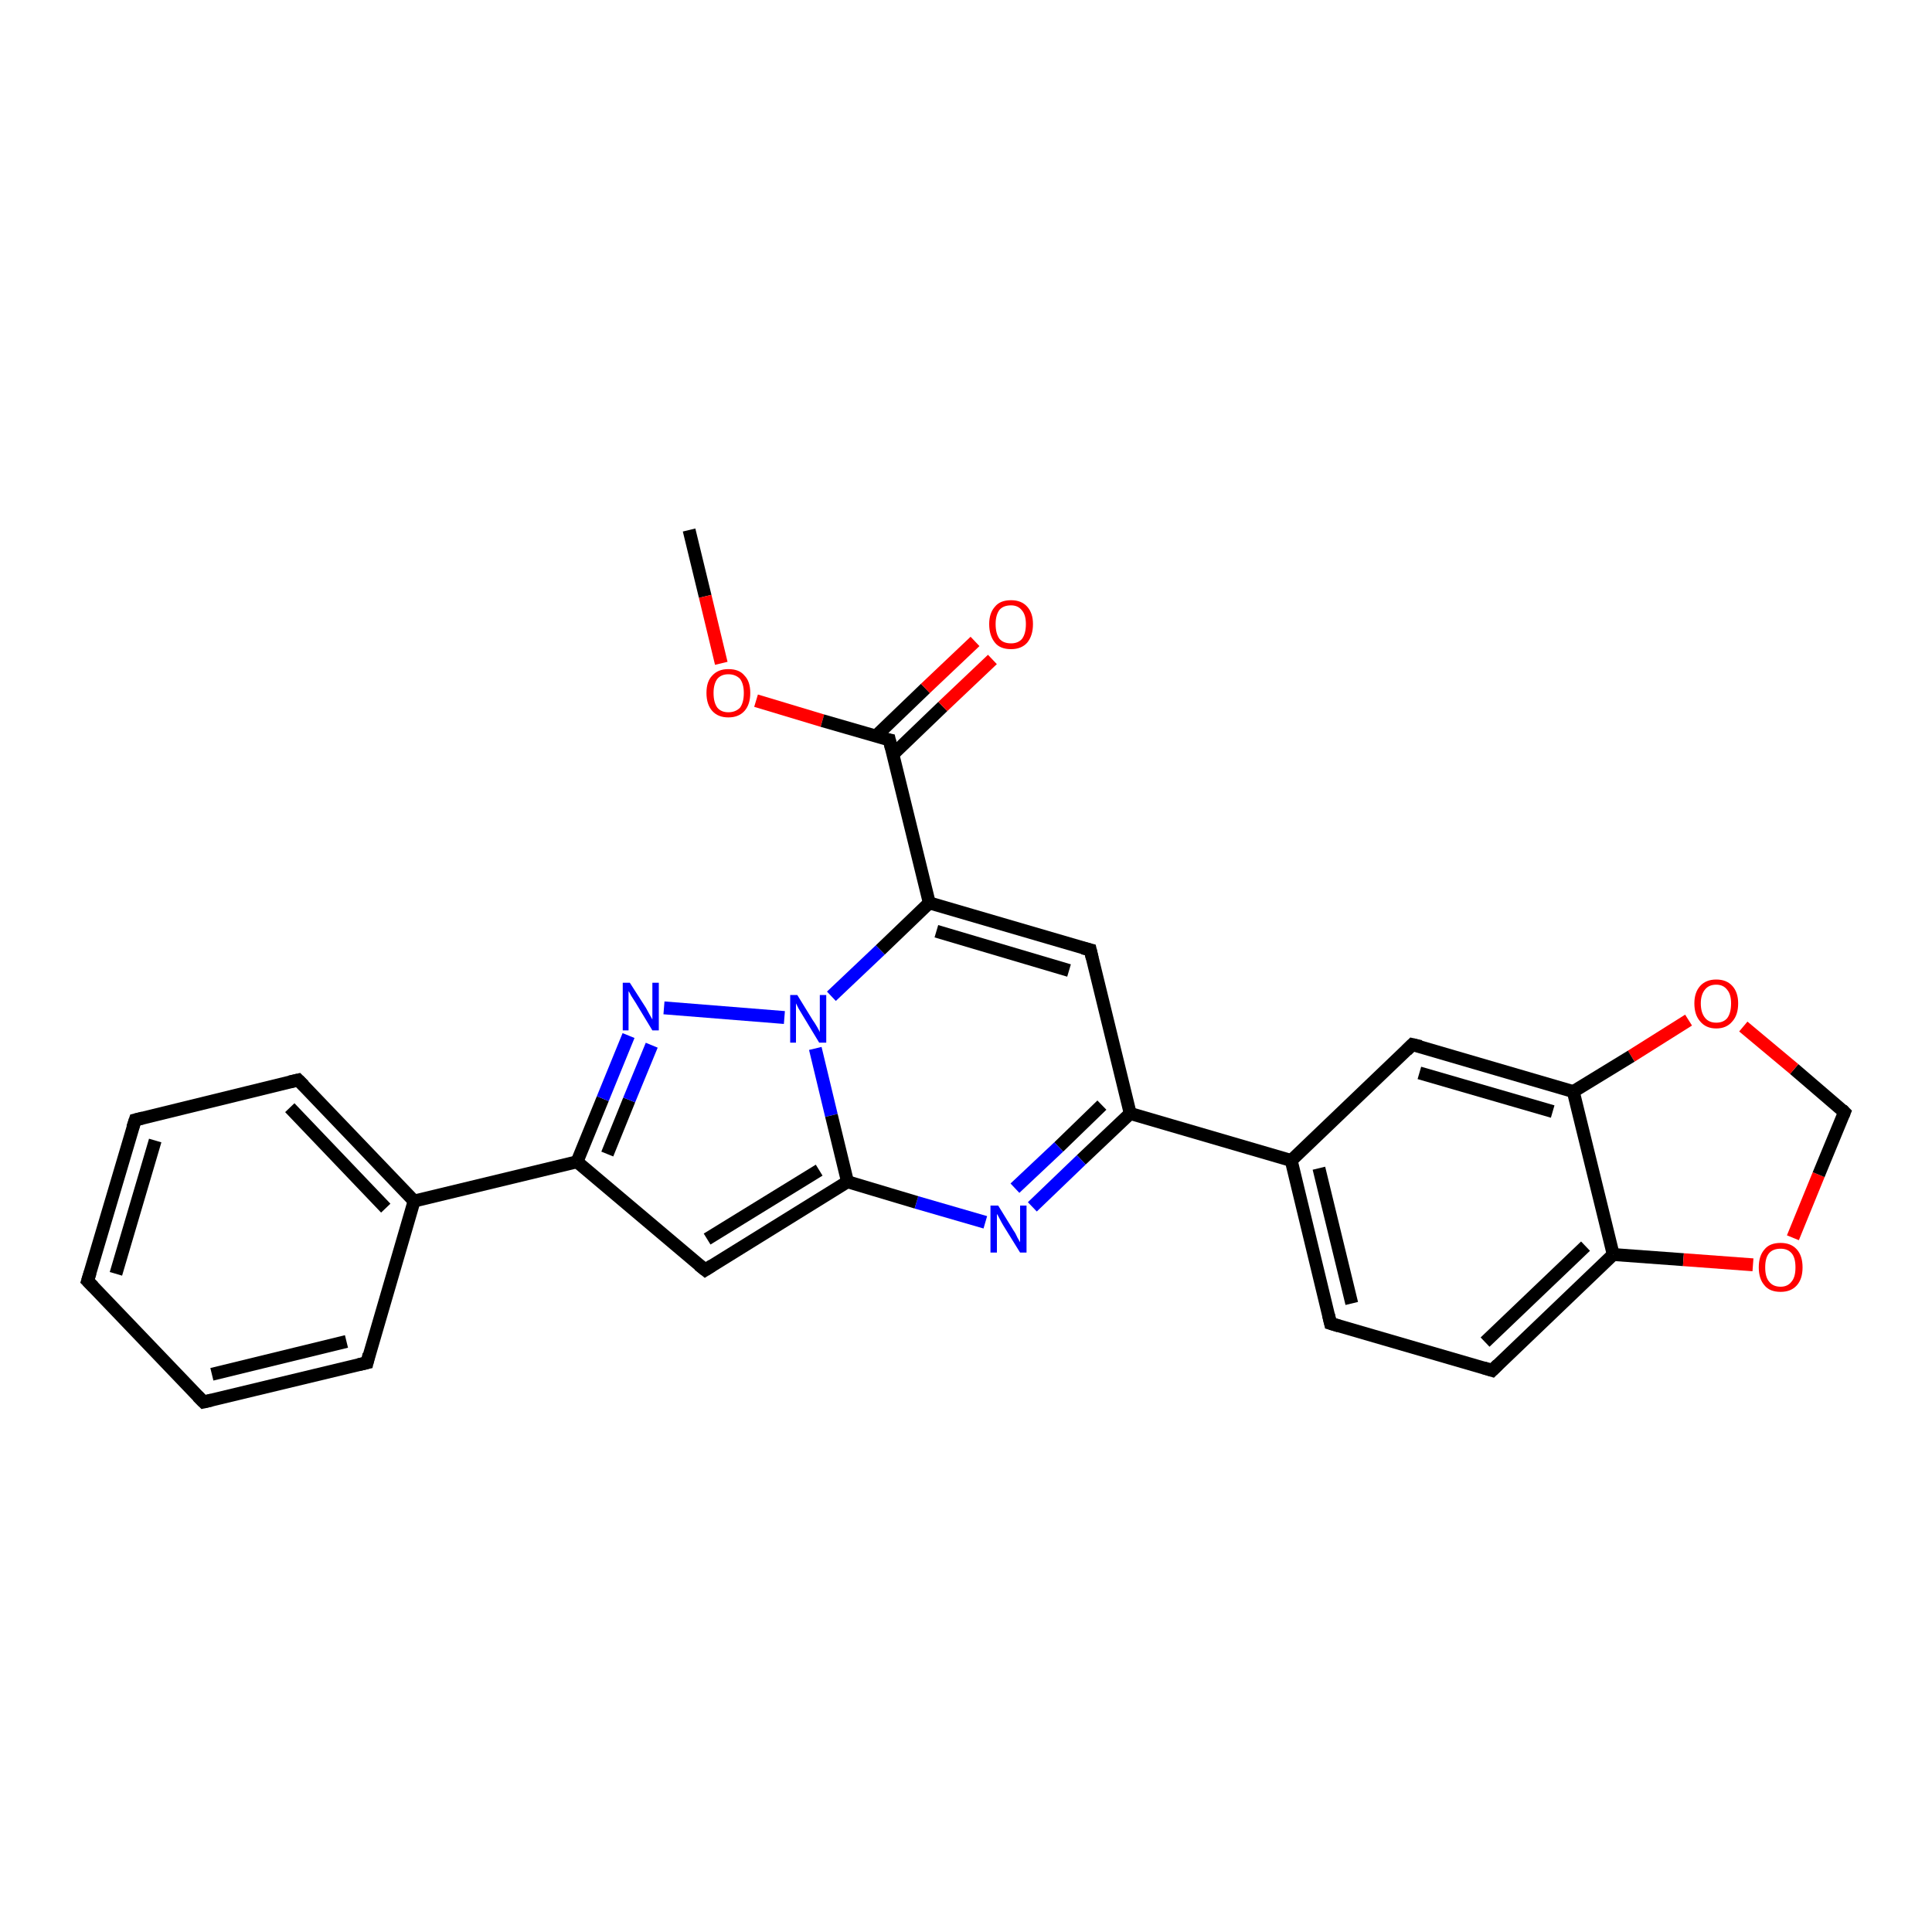 <?xml version='1.0' encoding='iso-8859-1'?>
<svg version='1.1' baseProfile='full'
              xmlns='http://www.w3.org/2000/svg'
                      xmlns:rdkit='http://www.rdkit.org/xml'
                      xmlns:xlink='http://www.w3.org/1999/xlink'
                  xml:space='preserve'
width='300px' height='300px' viewBox='0 0 300 300'>
<!-- END OF HEADER -->
<rect style='opacity:1.0;fill:#FFFFFF;stroke:none' width='300.0' height='300.0' x='0.0' y='0.0'> </rect>
<path class='bond-0 atom-0 atom-1' d='M 107.0,82.3 L 109.5,92.6' style='fill:none;fill-rule:evenodd;stroke:#000000;stroke-width:2.0px;stroke-linecap:butt;stroke-linejoin:miter;stroke-opacity:1' />
<path class='bond-0 atom-0 atom-1' d='M 109.5,92.6 L 112.0,103.0' style='fill:none;fill-rule:evenodd;stroke:#FF0000;stroke-width:2.0px;stroke-linecap:butt;stroke-linejoin:miter;stroke-opacity:1' />
<path class='bond-1 atom-1 atom-2' d='M 117.4,108.8 L 127.7,111.9' style='fill:none;fill-rule:evenodd;stroke:#FF0000;stroke-width:2.0px;stroke-linecap:butt;stroke-linejoin:miter;stroke-opacity:1' />
<path class='bond-1 atom-1 atom-2' d='M 127.7,111.9 L 138.1,114.9' style='fill:none;fill-rule:evenodd;stroke:#000000;stroke-width:2.0px;stroke-linecap:butt;stroke-linejoin:miter;stroke-opacity:1' />
<path class='bond-2 atom-2 atom-3' d='M 138.7,117.1 L 146.4,109.7' style='fill:none;fill-rule:evenodd;stroke:#000000;stroke-width:2.0px;stroke-linecap:butt;stroke-linejoin:miter;stroke-opacity:1' />
<path class='bond-2 atom-2 atom-3' d='M 146.4,109.7 L 154.1,102.4' style='fill:none;fill-rule:evenodd;stroke:#FF0000;stroke-width:2.0px;stroke-linecap:butt;stroke-linejoin:miter;stroke-opacity:1' />
<path class='bond-2 atom-2 atom-3' d='M 136.0,114.3 L 143.7,106.9' style='fill:none;fill-rule:evenodd;stroke:#000000;stroke-width:2.0px;stroke-linecap:butt;stroke-linejoin:miter;stroke-opacity:1' />
<path class='bond-2 atom-2 atom-3' d='M 143.7,106.9 L 151.4,99.6' style='fill:none;fill-rule:evenodd;stroke:#FF0000;stroke-width:2.0px;stroke-linecap:butt;stroke-linejoin:miter;stroke-opacity:1' />
<path class='bond-3 atom-2 atom-4' d='M 138.1,114.9 L 144.3,140.2' style='fill:none;fill-rule:evenodd;stroke:#000000;stroke-width:2.0px;stroke-linecap:butt;stroke-linejoin:miter;stroke-opacity:1' />
<path class='bond-4 atom-4 atom-5' d='M 144.3,140.2 L 169.3,147.5' style='fill:none;fill-rule:evenodd;stroke:#000000;stroke-width:2.0px;stroke-linecap:butt;stroke-linejoin:miter;stroke-opacity:1' />
<path class='bond-4 atom-4 atom-5' d='M 145.4,144.6 L 166.0,150.7' style='fill:none;fill-rule:evenodd;stroke:#000000;stroke-width:2.0px;stroke-linecap:butt;stroke-linejoin:miter;stroke-opacity:1' />
<path class='bond-5 atom-5 atom-6' d='M 169.3,147.5 L 175.5,172.9' style='fill:none;fill-rule:evenodd;stroke:#000000;stroke-width:2.0px;stroke-linecap:butt;stroke-linejoin:miter;stroke-opacity:1' />
<path class='bond-6 atom-6 atom-7' d='M 175.5,172.9 L 167.9,180.1' style='fill:none;fill-rule:evenodd;stroke:#000000;stroke-width:2.0px;stroke-linecap:butt;stroke-linejoin:miter;stroke-opacity:1' />
<path class='bond-6 atom-6 atom-7' d='M 167.9,180.1 L 160.3,187.4' style='fill:none;fill-rule:evenodd;stroke:#0000FF;stroke-width:2.0px;stroke-linecap:butt;stroke-linejoin:miter;stroke-opacity:1' />
<path class='bond-6 atom-6 atom-7' d='M 171.1,171.6 L 164.4,178.1' style='fill:none;fill-rule:evenodd;stroke:#000000;stroke-width:2.0px;stroke-linecap:butt;stroke-linejoin:miter;stroke-opacity:1' />
<path class='bond-6 atom-6 atom-7' d='M 164.4,178.1 L 157.6,184.5' style='fill:none;fill-rule:evenodd;stroke:#0000FF;stroke-width:2.0px;stroke-linecap:butt;stroke-linejoin:miter;stroke-opacity:1' />
<path class='bond-7 atom-7 atom-8' d='M 153.0,189.8 L 142.3,186.7' style='fill:none;fill-rule:evenodd;stroke:#0000FF;stroke-width:2.0px;stroke-linecap:butt;stroke-linejoin:miter;stroke-opacity:1' />
<path class='bond-7 atom-7 atom-8' d='M 142.3,186.7 L 131.6,183.5' style='fill:none;fill-rule:evenodd;stroke:#000000;stroke-width:2.0px;stroke-linecap:butt;stroke-linejoin:miter;stroke-opacity:1' />
<path class='bond-8 atom-8 atom-9' d='M 131.6,183.5 L 109.5,197.2' style='fill:none;fill-rule:evenodd;stroke:#000000;stroke-width:2.0px;stroke-linecap:butt;stroke-linejoin:miter;stroke-opacity:1' />
<path class='bond-8 atom-8 atom-9' d='M 127.2,181.7 L 109.8,192.4' style='fill:none;fill-rule:evenodd;stroke:#000000;stroke-width:2.0px;stroke-linecap:butt;stroke-linejoin:miter;stroke-opacity:1' />
<path class='bond-9 atom-9 atom-10' d='M 109.5,197.2 L 89.6,180.4' style='fill:none;fill-rule:evenodd;stroke:#000000;stroke-width:2.0px;stroke-linecap:butt;stroke-linejoin:miter;stroke-opacity:1' />
<path class='bond-10 atom-10 atom-11' d='M 89.6,180.4 L 93.6,170.6' style='fill:none;fill-rule:evenodd;stroke:#000000;stroke-width:2.0px;stroke-linecap:butt;stroke-linejoin:miter;stroke-opacity:1' />
<path class='bond-10 atom-10 atom-11' d='M 93.6,170.6 L 97.6,160.8' style='fill:none;fill-rule:evenodd;stroke:#0000FF;stroke-width:2.0px;stroke-linecap:butt;stroke-linejoin:miter;stroke-opacity:1' />
<path class='bond-10 atom-10 atom-11' d='M 94.3,179.2 L 97.7,170.8' style='fill:none;fill-rule:evenodd;stroke:#000000;stroke-width:2.0px;stroke-linecap:butt;stroke-linejoin:miter;stroke-opacity:1' />
<path class='bond-10 atom-10 atom-11' d='M 97.7,170.8 L 101.2,162.3' style='fill:none;fill-rule:evenodd;stroke:#0000FF;stroke-width:2.0px;stroke-linecap:butt;stroke-linejoin:miter;stroke-opacity:1' />
<path class='bond-11 atom-11 atom-12' d='M 103.1,156.5 L 121.8,158.0' style='fill:none;fill-rule:evenodd;stroke:#0000FF;stroke-width:2.0px;stroke-linecap:butt;stroke-linejoin:miter;stroke-opacity:1' />
<path class='bond-12 atom-10 atom-13' d='M 89.6,180.4 L 64.3,186.5' style='fill:none;fill-rule:evenodd;stroke:#000000;stroke-width:2.0px;stroke-linecap:butt;stroke-linejoin:miter;stroke-opacity:1' />
<path class='bond-13 atom-13 atom-14' d='M 64.3,186.5 L 46.3,167.7' style='fill:none;fill-rule:evenodd;stroke:#000000;stroke-width:2.0px;stroke-linecap:butt;stroke-linejoin:miter;stroke-opacity:1' />
<path class='bond-13 atom-13 atom-14' d='M 59.9,187.6 L 45.0,172.0' style='fill:none;fill-rule:evenodd;stroke:#000000;stroke-width:2.0px;stroke-linecap:butt;stroke-linejoin:miter;stroke-opacity:1' />
<path class='bond-14 atom-14 atom-15' d='M 46.3,167.7 L 21.0,173.9' style='fill:none;fill-rule:evenodd;stroke:#000000;stroke-width:2.0px;stroke-linecap:butt;stroke-linejoin:miter;stroke-opacity:1' />
<path class='bond-15 atom-15 atom-16' d='M 21.0,173.9 L 13.6,198.9' style='fill:none;fill-rule:evenodd;stroke:#000000;stroke-width:2.0px;stroke-linecap:butt;stroke-linejoin:miter;stroke-opacity:1' />
<path class='bond-15 atom-15 atom-16' d='M 24.1,177.1 L 18.0,197.8' style='fill:none;fill-rule:evenodd;stroke:#000000;stroke-width:2.0px;stroke-linecap:butt;stroke-linejoin:miter;stroke-opacity:1' />
<path class='bond-16 atom-16 atom-17' d='M 13.6,198.9 L 31.6,217.7' style='fill:none;fill-rule:evenodd;stroke:#000000;stroke-width:2.0px;stroke-linecap:butt;stroke-linejoin:miter;stroke-opacity:1' />
<path class='bond-17 atom-17 atom-18' d='M 31.6,217.7 L 57.0,211.6' style='fill:none;fill-rule:evenodd;stroke:#000000;stroke-width:2.0px;stroke-linecap:butt;stroke-linejoin:miter;stroke-opacity:1' />
<path class='bond-17 atom-17 atom-18' d='M 32.9,213.4 L 53.8,208.3' style='fill:none;fill-rule:evenodd;stroke:#000000;stroke-width:2.0px;stroke-linecap:butt;stroke-linejoin:miter;stroke-opacity:1' />
<path class='bond-18 atom-6 atom-19' d='M 175.5,172.9 L 200.5,180.2' style='fill:none;fill-rule:evenodd;stroke:#000000;stroke-width:2.0px;stroke-linecap:butt;stroke-linejoin:miter;stroke-opacity:1' />
<path class='bond-19 atom-19 atom-20' d='M 200.5,180.2 L 206.6,205.5' style='fill:none;fill-rule:evenodd;stroke:#000000;stroke-width:2.0px;stroke-linecap:butt;stroke-linejoin:miter;stroke-opacity:1' />
<path class='bond-19 atom-19 atom-20' d='M 204.8,181.4 L 209.9,202.4' style='fill:none;fill-rule:evenodd;stroke:#000000;stroke-width:2.0px;stroke-linecap:butt;stroke-linejoin:miter;stroke-opacity:1' />
<path class='bond-20 atom-20 atom-21' d='M 206.6,205.5 L 231.7,212.8' style='fill:none;fill-rule:evenodd;stroke:#000000;stroke-width:2.0px;stroke-linecap:butt;stroke-linejoin:miter;stroke-opacity:1' />
<path class='bond-21 atom-21 atom-22' d='M 231.7,212.8 L 250.5,194.8' style='fill:none;fill-rule:evenodd;stroke:#000000;stroke-width:2.0px;stroke-linecap:butt;stroke-linejoin:miter;stroke-opacity:1' />
<path class='bond-21 atom-21 atom-22' d='M 230.6,208.4 L 246.2,193.5' style='fill:none;fill-rule:evenodd;stroke:#000000;stroke-width:2.0px;stroke-linecap:butt;stroke-linejoin:miter;stroke-opacity:1' />
<path class='bond-22 atom-22 atom-23' d='M 250.5,194.8 L 261.4,195.6' style='fill:none;fill-rule:evenodd;stroke:#000000;stroke-width:2.0px;stroke-linecap:butt;stroke-linejoin:miter;stroke-opacity:1' />
<path class='bond-22 atom-22 atom-23' d='M 261.4,195.6 L 272.2,196.4' style='fill:none;fill-rule:evenodd;stroke:#FF0000;stroke-width:2.0px;stroke-linecap:butt;stroke-linejoin:miter;stroke-opacity:1' />
<path class='bond-23 atom-23 atom-24' d='M 278.4,192.2 L 282.4,182.4' style='fill:none;fill-rule:evenodd;stroke:#FF0000;stroke-width:2.0px;stroke-linecap:butt;stroke-linejoin:miter;stroke-opacity:1' />
<path class='bond-23 atom-23 atom-24' d='M 282.4,182.4 L 286.4,172.7' style='fill:none;fill-rule:evenodd;stroke:#000000;stroke-width:2.0px;stroke-linecap:butt;stroke-linejoin:miter;stroke-opacity:1' />
<path class='bond-24 atom-24 atom-25' d='M 286.4,172.7 L 278.6,166.0' style='fill:none;fill-rule:evenodd;stroke:#000000;stroke-width:2.0px;stroke-linecap:butt;stroke-linejoin:miter;stroke-opacity:1' />
<path class='bond-24 atom-24 atom-25' d='M 278.6,166.0 L 270.7,159.4' style='fill:none;fill-rule:evenodd;stroke:#FF0000;stroke-width:2.0px;stroke-linecap:butt;stroke-linejoin:miter;stroke-opacity:1' />
<path class='bond-25 atom-25 atom-26' d='M 262.2,158.4 L 253.3,164.0' style='fill:none;fill-rule:evenodd;stroke:#FF0000;stroke-width:2.0px;stroke-linecap:butt;stroke-linejoin:miter;stroke-opacity:1' />
<path class='bond-25 atom-25 atom-26' d='M 253.3,164.0 L 244.3,169.5' style='fill:none;fill-rule:evenodd;stroke:#000000;stroke-width:2.0px;stroke-linecap:butt;stroke-linejoin:miter;stroke-opacity:1' />
<path class='bond-26 atom-26 atom-27' d='M 244.3,169.5 L 219.3,162.2' style='fill:none;fill-rule:evenodd;stroke:#000000;stroke-width:2.0px;stroke-linecap:butt;stroke-linejoin:miter;stroke-opacity:1' />
<path class='bond-26 atom-26 atom-27' d='M 241.1,172.6 L 220.4,166.6' style='fill:none;fill-rule:evenodd;stroke:#000000;stroke-width:2.0px;stroke-linecap:butt;stroke-linejoin:miter;stroke-opacity:1' />
<path class='bond-27 atom-12 atom-4' d='M 129.1,154.7 L 136.7,147.5' style='fill:none;fill-rule:evenodd;stroke:#0000FF;stroke-width:2.0px;stroke-linecap:butt;stroke-linejoin:miter;stroke-opacity:1' />
<path class='bond-27 atom-12 atom-4' d='M 136.7,147.5 L 144.3,140.2' style='fill:none;fill-rule:evenodd;stroke:#000000;stroke-width:2.0px;stroke-linecap:butt;stroke-linejoin:miter;stroke-opacity:1' />
<path class='bond-28 atom-12 atom-8' d='M 126.6,162.8 L 129.1,173.2' style='fill:none;fill-rule:evenodd;stroke:#0000FF;stroke-width:2.0px;stroke-linecap:butt;stroke-linejoin:miter;stroke-opacity:1' />
<path class='bond-28 atom-12 atom-8' d='M 129.1,173.2 L 131.6,183.5' style='fill:none;fill-rule:evenodd;stroke:#000000;stroke-width:2.0px;stroke-linecap:butt;stroke-linejoin:miter;stroke-opacity:1' />
<path class='bond-29 atom-18 atom-13' d='M 57.0,211.6 L 64.3,186.5' style='fill:none;fill-rule:evenodd;stroke:#000000;stroke-width:2.0px;stroke-linecap:butt;stroke-linejoin:miter;stroke-opacity:1' />
<path class='bond-30 atom-27 atom-19' d='M 219.3,162.2 L 200.5,180.2' style='fill:none;fill-rule:evenodd;stroke:#000000;stroke-width:2.0px;stroke-linecap:butt;stroke-linejoin:miter;stroke-opacity:1' />
<path class='bond-31 atom-26 atom-22' d='M 244.3,169.5 L 250.5,194.8' style='fill:none;fill-rule:evenodd;stroke:#000000;stroke-width:2.0px;stroke-linecap:butt;stroke-linejoin:miter;stroke-opacity:1' />
<path d='M 137.6,114.8 L 138.1,114.9 L 138.4,116.2' style='fill:none;stroke:#000000;stroke-width:2.0px;stroke-linecap:butt;stroke-linejoin:miter;stroke-opacity:1;' />
<path d='M 168.1,147.2 L 169.3,147.5 L 169.6,148.8' style='fill:none;stroke:#000000;stroke-width:2.0px;stroke-linecap:butt;stroke-linejoin:miter;stroke-opacity:1;' />
<path d='M 110.6,196.5 L 109.5,197.2 L 108.5,196.4' style='fill:none;stroke:#000000;stroke-width:2.0px;stroke-linecap:butt;stroke-linejoin:miter;stroke-opacity:1;' />
<path d='M 47.2,168.6 L 46.3,167.7 L 45.0,168.0' style='fill:none;stroke:#000000;stroke-width:2.0px;stroke-linecap:butt;stroke-linejoin:miter;stroke-opacity:1;' />
<path d='M 22.2,173.6 L 21.0,173.9 L 20.6,175.1' style='fill:none;stroke:#000000;stroke-width:2.0px;stroke-linecap:butt;stroke-linejoin:miter;stroke-opacity:1;' />
<path d='M 14.0,197.6 L 13.6,198.9 L 14.5,199.8' style='fill:none;stroke:#000000;stroke-width:2.0px;stroke-linecap:butt;stroke-linejoin:miter;stroke-opacity:1;' />
<path d='M 30.7,216.8 L 31.6,217.7 L 32.9,217.4' style='fill:none;stroke:#000000;stroke-width:2.0px;stroke-linecap:butt;stroke-linejoin:miter;stroke-opacity:1;' />
<path d='M 55.7,211.9 L 57.0,211.6 L 57.3,210.3' style='fill:none;stroke:#000000;stroke-width:2.0px;stroke-linecap:butt;stroke-linejoin:miter;stroke-opacity:1;' />
<path d='M 206.3,204.2 L 206.6,205.5 L 207.9,205.9' style='fill:none;stroke:#000000;stroke-width:2.0px;stroke-linecap:butt;stroke-linejoin:miter;stroke-opacity:1;' />
<path d='M 230.4,212.4 L 231.7,212.8 L 232.6,211.9' style='fill:none;stroke:#000000;stroke-width:2.0px;stroke-linecap:butt;stroke-linejoin:miter;stroke-opacity:1;' />
<path d='M 286.2,173.2 L 286.4,172.7 L 286.0,172.3' style='fill:none;stroke:#000000;stroke-width:2.0px;stroke-linecap:butt;stroke-linejoin:miter;stroke-opacity:1;' />
<path d='M 220.6,162.5 L 219.3,162.2 L 218.4,163.1' style='fill:none;stroke:#000000;stroke-width:2.0px;stroke-linecap:butt;stroke-linejoin:miter;stroke-opacity:1;' />
<path class='atom-1' d='M 109.7 107.6
Q 109.7 105.8, 110.6 104.9
Q 111.5 103.9, 113.1 103.9
Q 114.8 103.9, 115.6 104.9
Q 116.5 105.8, 116.5 107.6
Q 116.5 109.4, 115.6 110.4
Q 114.7 111.4, 113.1 111.4
Q 111.5 111.4, 110.6 110.4
Q 109.7 109.4, 109.7 107.6
M 113.1 110.6
Q 114.2 110.6, 114.9 109.9
Q 115.5 109.1, 115.5 107.6
Q 115.5 106.2, 114.9 105.4
Q 114.2 104.7, 113.1 104.7
Q 112.0 104.7, 111.4 105.4
Q 110.8 106.2, 110.8 107.6
Q 110.8 109.1, 111.4 109.9
Q 112.0 110.6, 113.1 110.6
' fill='#FF0000'/>
<path class='atom-3' d='M 153.6 96.9
Q 153.6 95.2, 154.5 94.2
Q 155.3 93.2, 157.0 93.2
Q 158.6 93.2, 159.5 94.2
Q 160.4 95.2, 160.4 96.9
Q 160.4 98.7, 159.5 99.8
Q 158.6 100.8, 157.0 100.8
Q 155.3 100.8, 154.5 99.8
Q 153.6 98.7, 153.6 96.9
M 157.0 99.9
Q 158.1 99.9, 158.7 99.2
Q 159.3 98.4, 159.3 96.9
Q 159.3 95.5, 158.7 94.8
Q 158.1 94.0, 157.0 94.0
Q 155.8 94.0, 155.2 94.7
Q 154.6 95.5, 154.6 96.9
Q 154.6 98.4, 155.2 99.2
Q 155.8 99.9, 157.0 99.9
' fill='#FF0000'/>
<path class='atom-7' d='M 155.0 187.2
L 157.4 191.1
Q 157.7 191.5, 158.0 192.2
Q 158.4 192.9, 158.4 192.9
L 158.4 187.2
L 159.4 187.2
L 159.4 194.5
L 158.4 194.5
L 155.8 190.3
Q 155.5 189.8, 155.2 189.2
Q 154.9 188.6, 154.8 188.5
L 154.8 194.5
L 153.8 194.5
L 153.8 187.2
L 155.0 187.2
' fill='#0000FF'/>
<path class='atom-11' d='M 97.8 152.6
L 100.3 156.5
Q 100.5 156.9, 100.9 157.6
Q 101.3 158.3, 101.3 158.3
L 101.3 152.6
L 102.3 152.6
L 102.3 160.0
L 101.3 160.0
L 98.7 155.7
Q 98.4 155.2, 98.0 154.6
Q 97.7 154.0, 97.6 153.9
L 97.6 160.0
L 96.7 160.0
L 96.7 152.6
L 97.8 152.6
' fill='#0000FF'/>
<path class='atom-12' d='M 123.8 154.5
L 126.2 158.4
Q 126.5 158.8, 126.9 159.5
Q 127.3 160.2, 127.3 160.3
L 127.3 154.5
L 128.3 154.5
L 128.3 161.9
L 127.2 161.9
L 124.6 157.6
Q 124.3 157.1, 124.0 156.6
Q 123.7 156.0, 123.6 155.8
L 123.6 161.9
L 122.7 161.9
L 122.7 154.5
L 123.8 154.5
' fill='#0000FF'/>
<path class='atom-23' d='M 273.1 196.8
Q 273.1 195.0, 274.0 194.0
Q 274.8 193.0, 276.5 193.0
Q 278.1 193.0, 279.0 194.0
Q 279.9 195.0, 279.9 196.8
Q 279.9 198.6, 279.0 199.6
Q 278.1 200.6, 276.5 200.6
Q 274.8 200.6, 274.0 199.6
Q 273.1 198.6, 273.1 196.8
M 276.5 199.8
Q 277.6 199.8, 278.2 199.0
Q 278.8 198.3, 278.8 196.8
Q 278.8 195.3, 278.2 194.6
Q 277.6 193.9, 276.5 193.9
Q 275.3 193.9, 274.7 194.6
Q 274.1 195.3, 274.1 196.8
Q 274.1 198.3, 274.7 199.0
Q 275.3 199.8, 276.5 199.8
' fill='#FF0000'/>
<path class='atom-25' d='M 263.1 155.8
Q 263.1 154.1, 264.0 153.1
Q 264.9 152.1, 266.5 152.1
Q 268.1 152.1, 269.0 153.1
Q 269.9 154.1, 269.9 155.8
Q 269.9 157.6, 269.0 158.6
Q 268.1 159.7, 266.5 159.7
Q 264.9 159.7, 264.0 158.6
Q 263.1 157.6, 263.1 155.8
M 266.5 158.8
Q 267.6 158.8, 268.2 158.1
Q 268.8 157.3, 268.8 155.8
Q 268.8 154.4, 268.2 153.7
Q 267.6 152.9, 266.5 152.9
Q 265.4 152.9, 264.8 153.6
Q 264.1 154.4, 264.1 155.8
Q 264.1 157.3, 264.8 158.1
Q 265.4 158.8, 266.5 158.8
' fill='#FF0000'/>
</svg>
